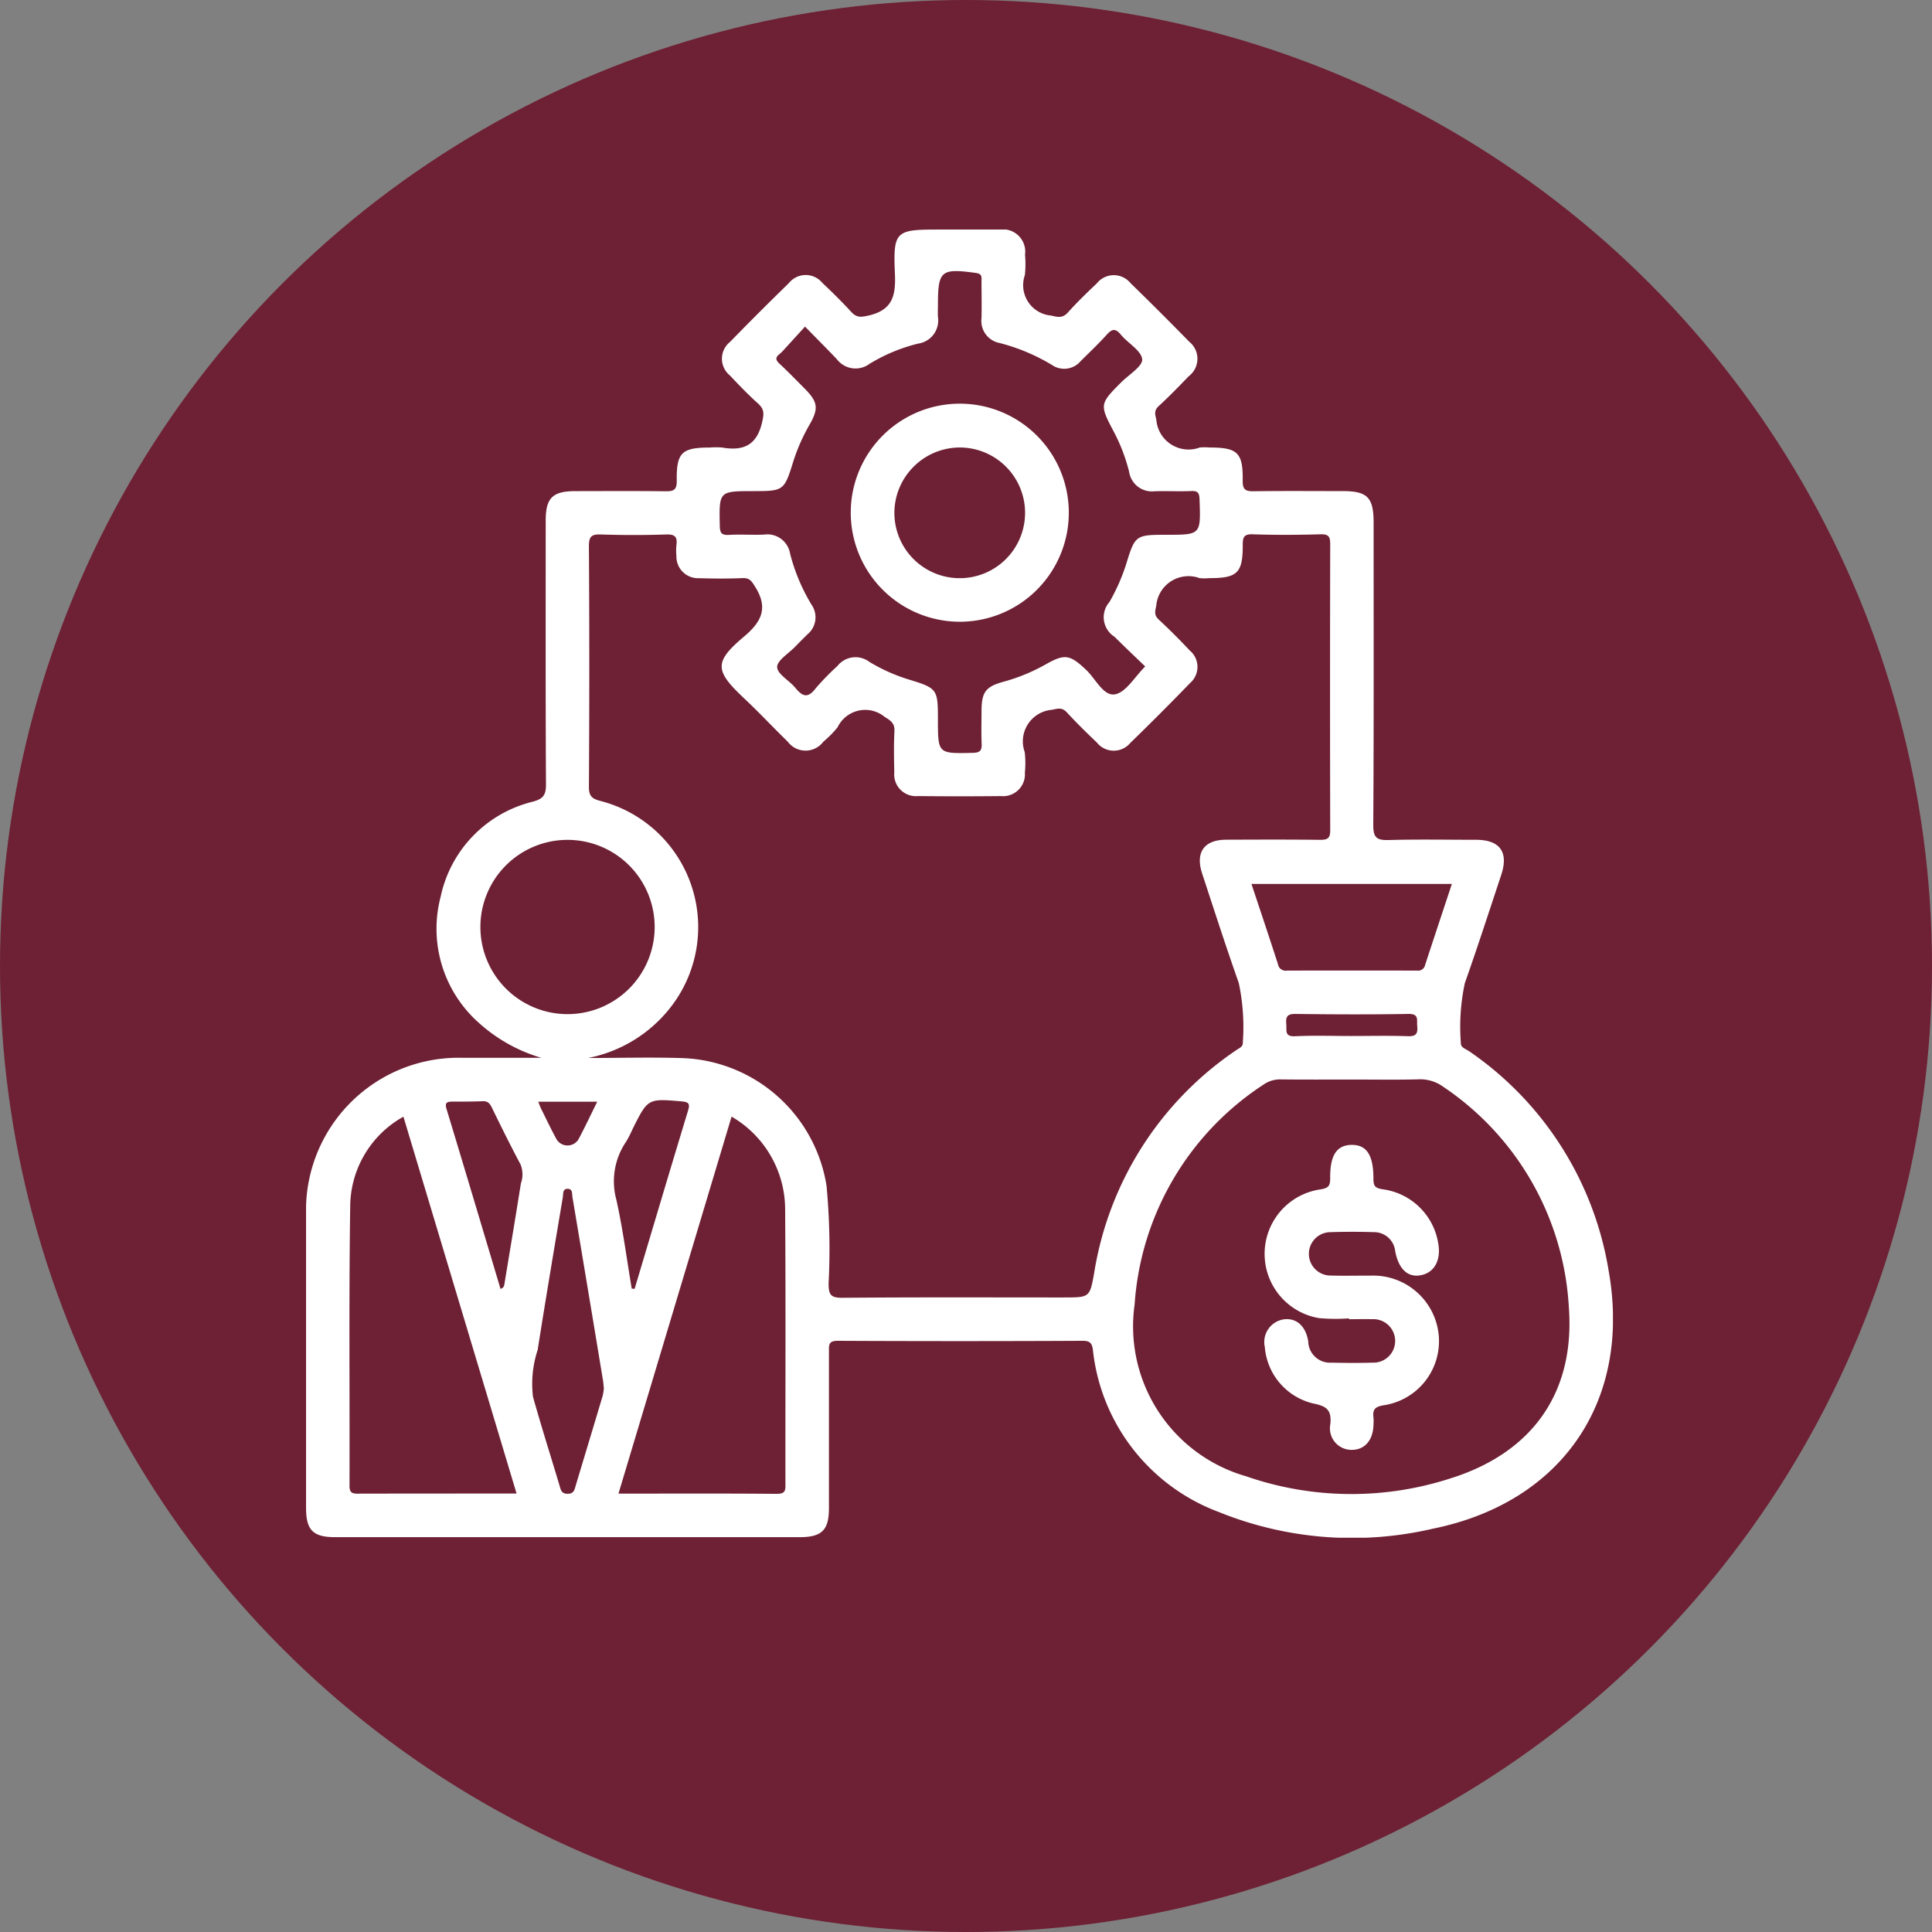 <svg xmlns="http://www.w3.org/2000/svg" xmlns:xlink="http://www.w3.org/1999/xlink" width="101" height="101" viewBox="0 0 101 101">
  <rect x="0" y="0" width="101" height="101" fill="#808080" stroke="none"/>
  <defs>
    <clipPath id="clip-path">
      <rect id="Rectángulo_294776" data-name="Rectángulo 294776" width="68.32" height="68.389" fill="#fff"/>
    </clipPath>
  </defs>
  <g id="Grupo_236160" data-name="Grupo 236160" transform="translate(-284.948 -4940)">
    <circle id="Elipse_4711" data-name="Elipse 4711" cx="50.5" cy="50.5" r="50.5" transform="translate(284.948 4940)" fill="#6e2034"/>
    <g id="Grupo_236144" data-name="Grupo 236144" transform="translate(300.948 4952)">
      <g id="Grupo_236143" data-name="Grupo 236143" clip-path="url(#clip-path)">
        <path id="Trazado_607624" data-name="Trazado 607624" d="M60.768,42.936c-.164-.116-.418-.167-.4-.441a10.9,10.9,0,0,1,.21-3.1c.662-1.873,1.274-3.764,1.9-5.65.4-1.2-.065-1.84-1.314-1.843-1.518,0-3.038-.03-4.555.013-.614.017-.822-.1-.818-.783.033-5.269.018-10.538.018-15.807,0-1.321-.324-1.652-1.618-1.652-1.542,0-3.085-.014-4.626.008-.429.006-.611-.057-.6-.56.021-1.464-.273-1.727-1.742-1.727a2.727,2.727,0,0,0-.5,0,1.69,1.69,0,0,1-2.272-1.44c-.064-.3-.135-.488.125-.726.541-.5,1.055-1.025,1.564-1.556a1.144,1.144,0,0,0,.028-1.81Q44.652,4.31,43.1,2.8a1.13,1.13,0,0,0-1.758.011c-.517.489-1.031.985-1.505,1.514-.285.318-.511.259-.9.17a1.593,1.593,0,0,1-1.359-2.115,5.588,5.588,0,0,0,.008-1.067A1.167,1.167,0,0,0,36.262,0c-1.068-.009-2.135,0-3.2,0-2.238,0-2.378.073-2.278,2.313.051,1.153-.129,1.9-1.389,2.185-.4.09-.617.108-.891-.19-.482-.523-.988-1.027-1.507-1.513a1.128,1.128,0,0,0-1.758.006q-1.556,1.514-3.071,3.07A1.125,1.125,0,0,0,22.16,7.63c.471.5.949,1,1.461,1.458.346.31.323.548.215,1.008-.284,1.208-1,1.486-2.084,1.3a3.856,3.856,0,0,0-.64,0c-1.466,0-1.755.258-1.733,1.733.008.515-.194.558-.611.553-1.566-.02-3.132-.009-4.7-.007-1.173,0-1.539.36-1.54,1.515,0,4.6-.011,9.209.014,13.813,0,.535-.121.746-.662.9a6.5,6.5,0,0,0-4.846,4.985A6.571,6.571,0,0,0,9,41.442,8.4,8.4,0,0,0,12.3,43.3c-1.361,0-2.722,0-4.083,0A7.978,7.978,0,0,0,0,51.514q-.011,7.654,0,15.309c0,1.169.362,1.535,1.52,1.536H25.795c1.169,0,1.54-.364,1.54-1.517q0-4.094,0-8.188c0-.33-.029-.562.455-.56q6.406.031,12.812,0c.362,0,.484.11.531.467a10.206,10.206,0,0,0,6.593,8.487,18.565,18.565,0,0,0,11.168.871c6.795-1.374,10.41-6.719,9.2-13.5a17.278,17.278,0,0,0-7.32-11.484M59.9,34.209c-.471,1.427-.94,2.832-1.4,4.24a.369.369,0,0,1-.413.291q-3.41-.007-6.821,0a.4.4,0,0,1-.456-.33c-.447-1.39-.913-2.774-1.387-4.2Zm-8.656,7.332c-.036-.37.036-.541.479-.535,1.969.026,3.938.033,5.907,0,.569-.01.428.32.458.629.036.37-.034.552-.479.535-.995-.036-1.992-.011-2.989-.011-.973,0-1.947-.035-2.917.013-.571.029-.428-.319-.459-.628M23.4,13.674c1.564,0,1.6-.023,2.07-1.546a9.772,9.772,0,0,1,.86-1.942c.477-.839.425-1.179-.269-1.877-.435-.437-.864-.881-1.316-1.3-.2-.189-.218-.324,0-.494a2.1,2.1,0,0,0,.253-.25c.353-.384.7-.769,1.088-1.191.6.617,1.139,1.152,1.659,1.7a1.226,1.226,0,0,0,1.713.246A8.983,8.983,0,0,1,32,5.962a1.221,1.221,0,0,0,1.034-1.393c-.014-.213,0-.427,0-.641,0-1.785.165-1.91,1.987-1.658.34.047.289.229.29.433,0,.641.016,1.282,0,1.922a1.174,1.174,0,0,0,.954,1.308,10.2,10.2,0,0,1,2.736,1.151,1.125,1.125,0,0,0,1.488-.2c.453-.453.922-.892,1.35-1.367.269-.3.453-.392.753-.026.371.454,1.076.833,1.118,1.294C43.737,7.152,43,7.594,42.6,8c-1.112,1.113-1.118,1.16-.385,2.547a9.244,9.244,0,0,1,.812,2.115,1.206,1.206,0,0,0,1.332,1.02c.64-.02,1.282.016,1.921-.012.356-.016.417.117.429.444.065,1.843.074,1.843-1.728,1.843-1.605,0-1.644.022-2.1,1.51A10.1,10.1,0,0,1,42,19.47a1.206,1.206,0,0,0,.262,1.817c.52.518,1.055,1.022,1.606,1.554-.549.542-1,1.347-1.574,1.456-.607.114-1.015-.81-1.51-1.275-.848-.8-1.111-.859-2.11-.294a9.7,9.7,0,0,1-2.225.915c-.919.252-1.134.542-1.137,1.518,0,.57-.019,1.14.006,1.709.015.353-.067.478-.459.487-1.826.042-1.826.057-1.826-1.748,0-1.58-.033-1.632-1.526-2.087a9.121,9.121,0,0,1-2.066-.926,1.2,1.2,0,0,0-1.66.218,13.507,13.507,0,0,0-1.141,1.171c-.41.544-.695.423-1.06-.026-.313-.384-.939-.713-.952-1.083-.012-.344.6-.713.941-1.067.214-.222.433-.439.653-.656a1.151,1.151,0,0,0,.2-1.545,9.912,9.912,0,0,1-1.12-2.673,1.2,1.2,0,0,0-1.358-.987c-.616.025-1.235-.02-1.85.015-.39.022-.458-.125-.465-.481-.037-1.807-.048-1.807,1.764-1.807M9.114,36.476a4.555,4.555,0,1,1,4.519,4.54,4.558,4.558,0,0,1-4.519-4.54m6.108,9.118c-.341.688-.646,1.341-.986,1.976a.672.672,0,0,1-1.131.007c-.295-.535-.555-1.09-.828-1.638-.049-.1-.083-.206-.138-.346ZM2.726,66.086c-.315,0-.456-.046-.454-.415.014-4.909-.036-9.818.038-14.726a5.406,5.406,0,0,1,2.78-4.567l5.915,19.7c-2.829,0-5.554,0-8.279.006m8.509-16.246c-.276,1.751-.571,3.5-.859,5.247-.019.116-.026.238-.21.295-.938-3.135-1.871-6.271-2.821-9.4-.092-.3-.011-.388.268-.39.544,0,1.089,0,1.632-.021.263-.01.366.126.469.336.488,1,.978,1.991,1.5,2.972a1.412,1.412,0,0,1,.026.964m4.25,11.181c-.458,1.541-.925,3.079-1.387,4.618-.068.225-.088.451-.43.451s-.361-.229-.428-.453c-.462-1.54-.948-3.072-1.382-4.619a5.666,5.666,0,0,1,.245-2.449c.42-2.666.869-5.327,1.316-7.989.027-.162-.022-.435.252-.433s.222.274.25.436q.809,4.8,1.6,9.6c.016.093.021.189.042.4a2.854,2.854,0,0,1-.076.442M16.723,47.7a6.323,6.323,0,0,0,.355-.692c.795-1.592.793-1.579,2.552-1.431.409.034.443.147.33.517-.941,3.091-1.859,6.188-2.784,9.283l-.151-.012c-.262-1.552-.462-3.117-.805-4.651a3.677,3.677,0,0,1,.5-3.013m7.892,18.394c-2.725-.025-5.45-.012-8.28-.012l5.913-19.709a5.618,5.618,0,0,1,2.8,4.853c.034,4.767.01,9.534.014,14.3,0,.32.047.572-.446.567m15.02-10.266c-3.867,0-7.733-.017-11.6.017-.617.005-.713-.176-.716-.743a35.513,35.513,0,0,0-.108-5.116,7.922,7.922,0,0,0-7.421-6.667c-1.679-.059-3.362-.01-5.043-.01a7.225,7.225,0,0,0,4.442-2.823,6.81,6.81,0,0,0-3.8-10.615c-.41-.109-.6-.229-.6-.723q.04-6.3,0-12.6c0-.516.147-.623.631-.607,1.137.037,2.278.038,3.415,0,.462-.016.586.138.528.559a2.912,2.912,0,0,0,0,.569,1.132,1.132,0,0,0,1.179,1.158c.758.022,1.519.029,2.277-.005.376-.017.478.164.658.45.678,1.075.374,1.8-.555,2.586-1.617,1.36-1.56,1.8-.01,3.259.778.73,1.507,1.513,2.272,2.257a1.16,1.16,0,0,0,1.86,0,5.3,5.3,0,0,0,.748-.759,1.6,1.6,0,0,1,2.458-.538c.338.209.532.339.51.761-.037.71-.022,1.423-.007,2.135a1.136,1.136,0,0,0,1.235,1.244q2.17.023,4.341,0a1.143,1.143,0,0,0,1.251-1.23,5.023,5.023,0,0,0-.007-1.066A1.656,1.656,0,0,1,39,25.106c.333-.073.53-.129.782.146.5.542,1.024,1.056,1.557,1.563a1.128,1.128,0,0,0,1.756.018q1.583-1.536,3.117-3.123A1.116,1.116,0,0,0,46.191,22c-.519-.554-1.056-1.092-1.612-1.608-.253-.234-.2-.418-.134-.725a1.693,1.693,0,0,1,2.27-1.443,2.71,2.71,0,0,0,.5,0c1.469,0,1.756-.267,1.753-1.723,0-.4.042-.586.522-.569,1.185.041,2.372.033,3.557,0,.426-.011.494.143.493.524q-.018,7.475,0,14.949c0,.421-.137.5-.521.5-1.637-.02-3.273-.013-4.91-.007-1.158,0-1.629.658-1.264,1.767.628,1.91,1.244,3.824,1.914,5.719a11.106,11.106,0,0,1,.214,3.1c.017.242-.186.305-.335.409A17.353,17.353,0,0,0,41.2,54.546c-.228,1.283-.241,1.281-1.57,1.281m20.34,9.412a16.788,16.788,0,0,1-10.821-.061,8.156,8.156,0,0,1-5.833-8.993,14.918,14.918,0,0,1,6.729-11.479,1.507,1.507,0,0,1,.921-.277c1.233.015,2.467.006,3.7.006,1.162,0,2.325.021,3.486-.01a2.051,2.051,0,0,1,1.313.4,14.876,14.876,0,0,1,6.55,11.509c.327,4.4-1.838,7.532-6.045,8.907" transform="translate(0 0)" fill="#fff"/>
        <path id="Trazado_607625" data-name="Trazado 607625" d="M268.955,258.324c-.711-.006-1.423.016-2.134-.006a1.134,1.134,0,1,1-.016-2.268c.758-.023,1.518-.025,2.276,0a1.107,1.107,0,0,1,1.111,1c.183.947.671,1.394,1.369,1.245s1.042-.809.875-1.689a3.394,3.394,0,0,0-2.916-2.8c-.416-.064-.467-.207-.467-.567,0-1.232-.366-1.766-1.151-1.751-.765.015-1.12.537-1.109,1.721,0,.393-.061.536-.508.605a3.405,3.405,0,0,0-.069,6.73,9.587,9.587,0,0,0,1.56.013c0,.014,0,.029,0,.044.4,0,.807-.012,1.209,0a1.137,1.137,0,1,1,.019,2.271c-.711.02-1.423.017-2.134,0a1.14,1.14,0,0,1-1.225-1.114c-.126-.785-.6-1.224-1.255-1.153a1.2,1.2,0,0,0-1.014,1.455,3.3,3.3,0,0,0,2.57,2.955c.67.137.922.343.857,1.058a1.126,1.126,0,0,0,1.1,1.358c.691.01,1.138-.5,1.154-1.33a2.333,2.333,0,0,0,0-.355c-.057-.417.068-.57.537-.647a3.389,3.389,0,0,0,2.874-3.648,3.44,3.44,0,0,0-3.514-3.129" transform="translate(-213.254 -203.636)" fill="#fff"/>
        <path id="Trazado_607626" data-name="Trazado 607626" d="M155.388,59.3a5.7,5.7,0,1,0-5.743-5.717,5.707,5.707,0,0,0,5.743,5.717m-.076-9.109a3.416,3.416,0,1,1-3.386,3.406,3.43,3.43,0,0,1,3.386-3.406" transform="translate(-121.17 -38.797)" fill="#fff"/>
      </g>
    </g>
  </g>
</svg>
